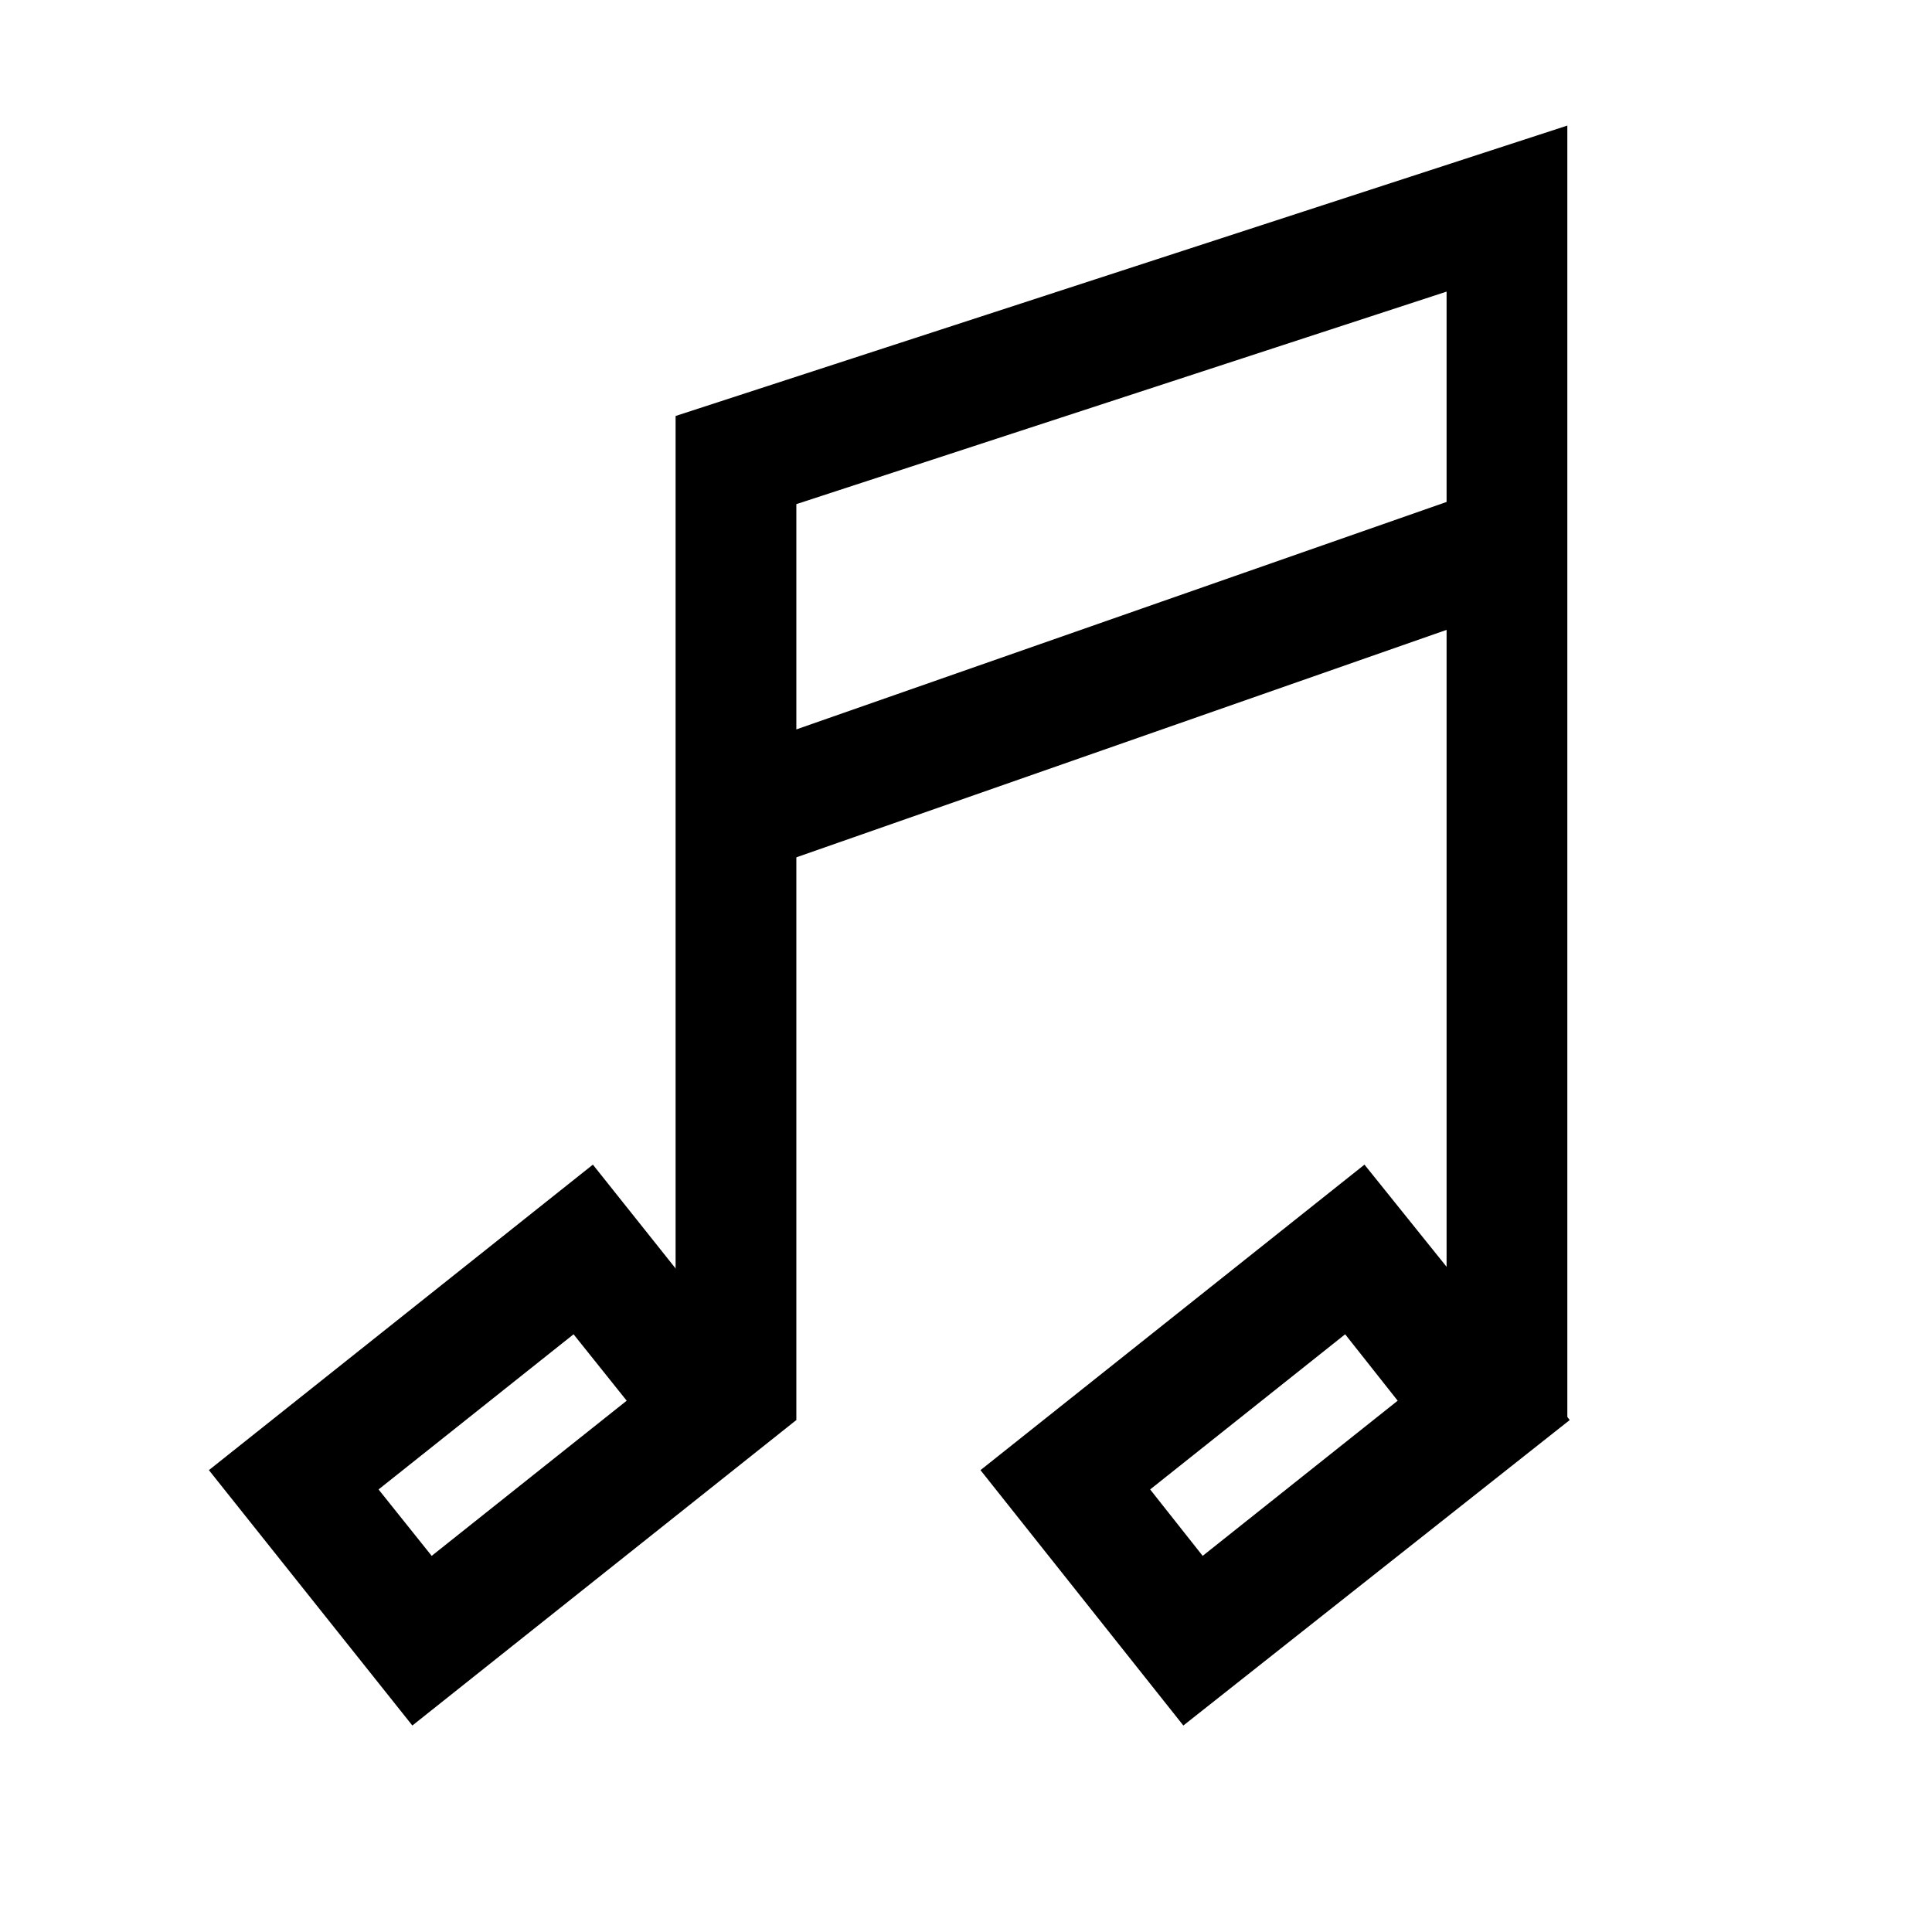 <svg
  id="레이어_2"
  data-name="레이어 2"
  xmlns="http://www.w3.org/2000/svg" 
  viewBox="0 0 32 32"
>
  <path d="M6.83,28.58,3.46,24.35l6.36-5.06,3.37,4.23Zm-.56-3.91.88,1.1,3.23-2.57L9.5,22.1Z"/>
  <polygon points="25.96 23.52 23.96 23.52 23.96 4.83 13.19 8.35 13.19 23.52 11.19 23.52 11.19 6.89 25.96 2.08 25.96 23.52"/>
  <path d="M19.6,28.58l-3.36-4.23,6.36-5.06L26,23.52Zm-.55-3.91.87,1.1,3.23-2.57-.87-1.1Z"/>
  <rect x="11.81" y="10.25" width="13.53" height="2" transform="translate(-2.67 6.77) rotate(-19.28)"/>
</svg>